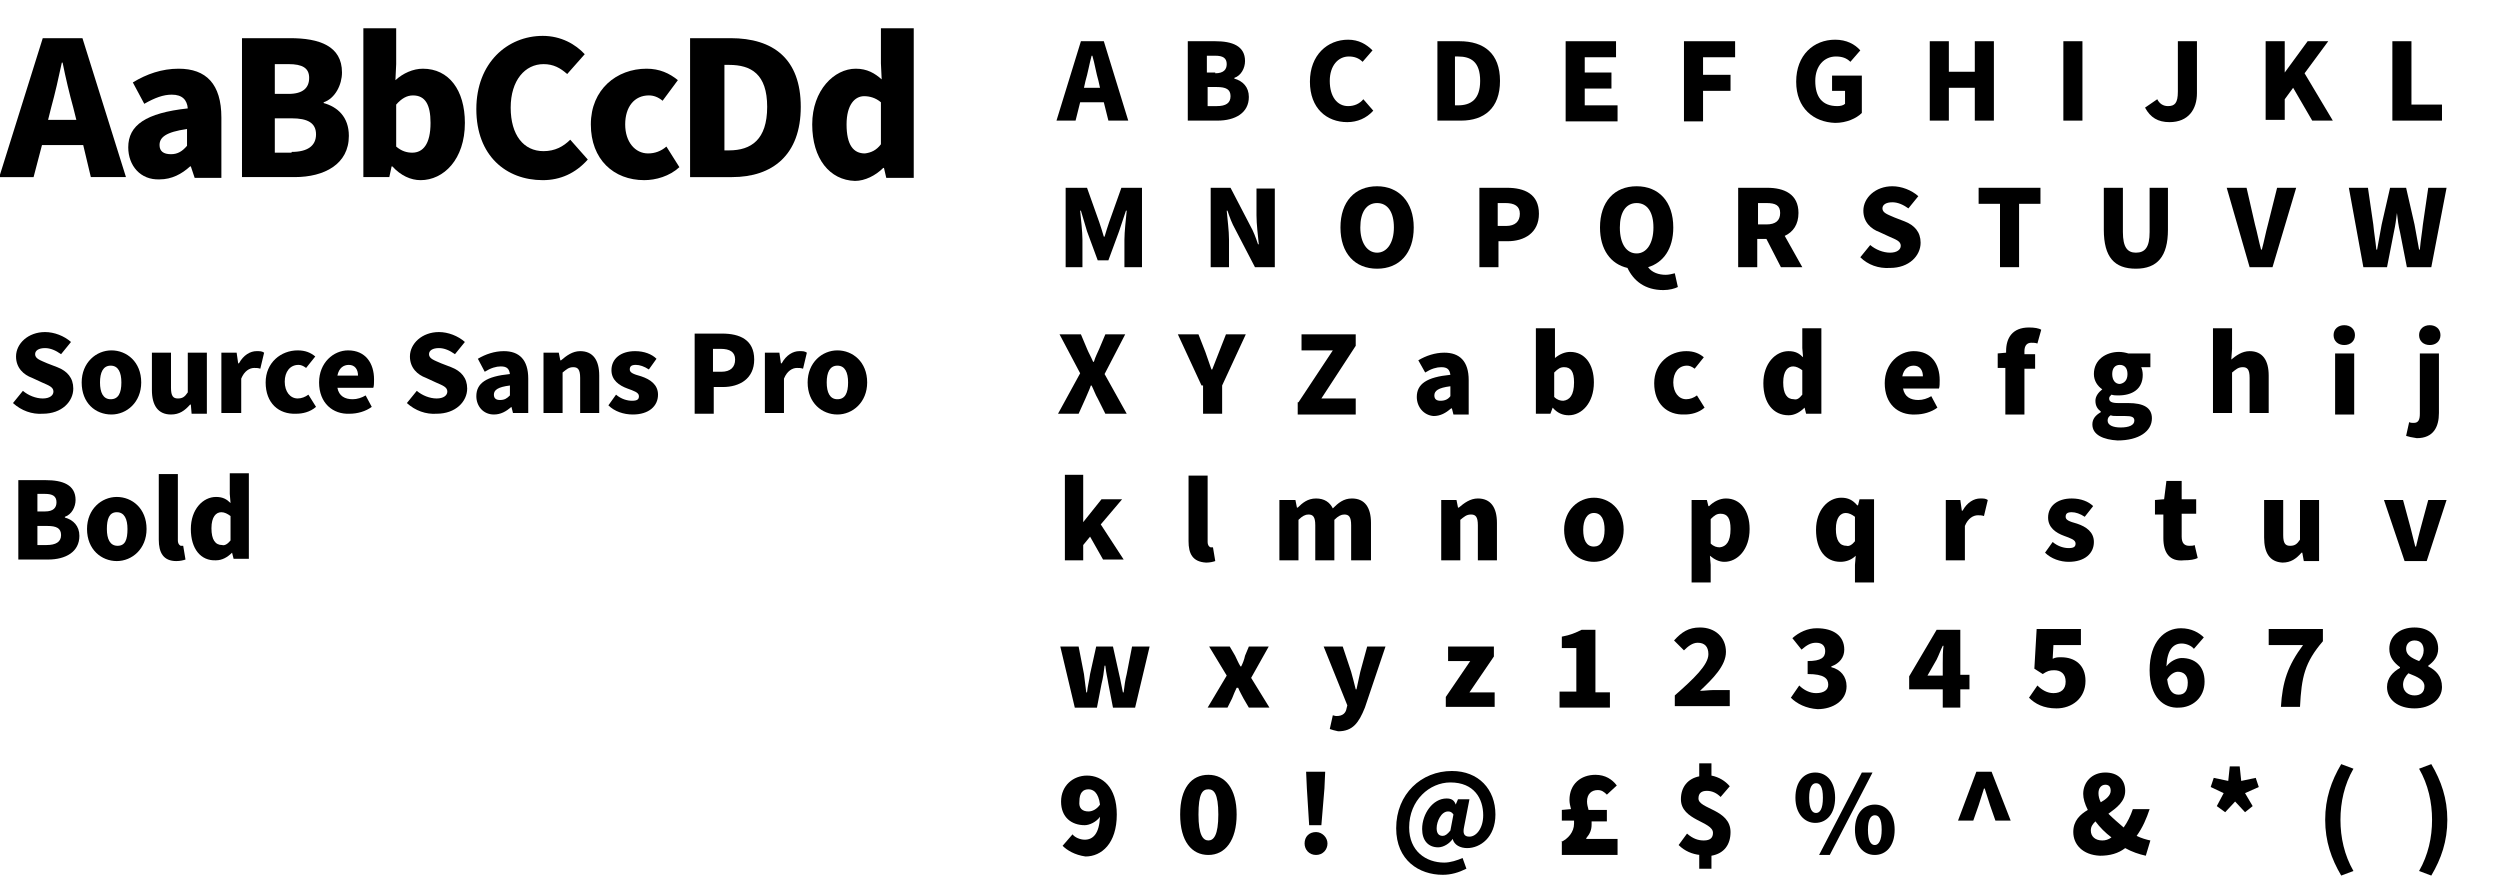 <?xml version="1.0" encoding="utf-8"?>
<!-- Generator: Adobe Illustrator 26.4.1, SVG Export Plug-In . SVG Version: 6.00 Build 0)  -->
<svg version="1.1" id="Layer_1" xmlns="http://www.w3.org/2000/svg" xmlns:xlink="http://www.w3.org/1999/xlink" x="0px" y="0px"
	 viewBox="0 0 327.5 116.9" style="enable-background:new 0 0 327.5 116.9;" xml:space="preserve">
<style type="text/css">
	.st0{enable-background:new    ;}
</style>
<g id="a">
</g>
<g id="b">
	<g id="c">
		<g>
			<g class="st0">
				<path d="M5.6,5h5.2l5.7,18.2h-4.6L10.9,19H5.5l-1.1,4.2h-4.5L5.6,5z M6.3,15.7H10l-0.4-1.6c-0.5-1.8-1-3.9-1.4-5.9H8.1
					c-0.4,1.9-0.9,4.1-1.4,5.9L6.3,15.7z"/>
			</g>
			<g class="st0">
				<path d="M16.8,19.3c0-2.9,2.3-4.5,7.8-5.1c-0.1-1.1-0.7-1.8-2.1-1.8c-1.1,0-2.2,0.4-3.6,1.2l-1.5-2.8c1.8-1.1,3.8-1.8,6-1.8
					c3.6,0,5.6,2,5.6,6.4v7.9h-3.5L25,21.8h-0.1c-1.1,1-2.4,1.7-4,1.7C18.4,23.6,16.8,21.7,16.8,19.3z M24.5,19.1v-2.2
					c-2.8,0.4-3.6,1.1-3.6,2.1c0,0.8,0.5,1.2,1.5,1.2C23.3,20.2,23.9,19.8,24.5,19.1z"/>
			</g>
			<g class="st0">
				<path d="M31.6,5H38c3.8,0,6.8,1,6.8,4.5c0,1.6-0.9,3.4-2.4,3.9v0.1c1.8,0.5,3.3,1.8,3.3,4.3c0,3.7-3.2,5.4-7.1,5.4h-6.9V5z
					 M37.8,12.3c1.9,0,2.7-0.8,2.7-2.1c0-1.3-0.9-1.8-2.7-1.8H36v3.9H37.8z M38.2,19.9c2.1,0,3.2-0.8,3.2-2.3s-1.1-2.1-3.2-2.1H36
					v4.5H38.2z"/>
			</g>
			<g class="st0">
				<path d="M51.4,21.8h-0.1L51,23.2h-3.4V3.7h4.3v4.7l-0.1,2.1c1-0.9,2.3-1.5,3.6-1.5c3.4,0,5.5,2.8,5.5,7.1c0,4.8-2.8,7.5-5.8,7.5
					C53.8,23.6,52.5,23,51.4,21.8z M56.4,16.1c0-2.4-0.7-3.6-2.3-3.6c-0.8,0-1.5,0.4-2.2,1.2v5.5c0.7,0.6,1.4,0.8,2.1,0.8
					C55.4,20,56.4,18.9,56.4,16.1z"/>
			</g>
			<g class="st0">
				<path d="M62.4,14.3c0-6.1,4.1-9.6,8.7-9.6c2.4,0,4.3,1.1,5.5,2.4l-2.3,2.6c-0.9-0.8-1.8-1.3-3.1-1.3c-2.4,0-4.3,2.1-4.3,5.7
					c0,3.6,1.7,5.7,4.3,5.7c1.5,0,2.6-0.6,3.5-1.5l2.3,2.6c-1.6,1.8-3.6,2.7-5.9,2.7C66.3,23.6,62.4,20.4,62.4,14.3z"/>
			</g>
			<g class="st0">
				<path d="M77.4,16.3c0-4.6,3.4-7.3,7.3-7.3c1.7,0,3,0.6,4.1,1.5l-2,2.7c-0.6-0.5-1.2-0.7-1.8-0.7c-1.9,0-3.1,1.5-3.1,3.8
					c0,2.3,1.3,3.8,3,3.8c0.9,0,1.7-0.3,2.4-0.9l1.7,2.7c-1.3,1.2-3.1,1.7-4.6,1.7C80.4,23.6,77.4,20.9,77.4,16.3z"/>
			</g>
			<g class="st0">
				<path d="M90.5,5h5.2c5.6,0,9.2,2.7,9.2,9c0,6.3-3.7,9.2-9,9.2h-5.5V5z M95.5,19.7c2.9,0,5-1.4,5-5.7c0-4.3-2.1-5.5-5-5.5h-0.6
					v11.2H95.5z"/>
			</g>
			<g class="st0">
				<path d="M106.4,16.3c0-4.5,2.9-7.3,5.7-7.3c1.5,0,2.5,0.6,3.4,1.4l-0.1-2.1V3.7h4.3v19.6h-3.6l-0.3-1.3h-0.1
					c-1,1-2.4,1.7-3.7,1.7C108.7,23.6,106.4,20.8,106.4,16.3z M115.4,18.9v-5.5c-0.7-0.6-1.5-0.8-2.2-0.8c-1.2,0-2.3,1.1-2.3,3.7
					c0,2.7,0.9,3.8,2.4,3.8C114.1,20,114.8,19.7,115.4,18.9z"/>
			</g>
			<g class="st0">
				<path d="M141.6,5.4h3l3.2,10.4h-2.6l-0.6-2.4h-3.1l-0.6,2.4h-2.5L141.6,5.4z M142,11.5h2.1l-0.2-0.9c-0.3-1-0.5-2.3-0.8-3.3H143
					c-0.3,1.1-0.5,2.3-0.8,3.3L142,11.5z"/>
			</g>
			<g class="st0">
				<path d="M155.6,5.4h3.6c2.2,0,3.9,0.6,3.9,2.6c0,0.9-0.5,1.9-1.4,2.2v0.1c1.1,0.3,1.9,1.1,1.9,2.4c0,2.1-1.8,3.1-4.1,3.1h-3.9
					V5.4z M159.2,9.6c1.1,0,1.5-0.5,1.5-1.2c0-0.8-0.5-1.1-1.5-1.1h-1.1v2.2H159.2z M159.4,13.9c1.2,0,1.8-0.4,1.8-1.3
					c0-0.9-0.6-1.2-1.8-1.2h-1.2v2.5H159.4z"/>
			</g>
			<g class="st0">
				<path d="M171.6,10.7c0-3.5,2.3-5.5,5-5.5c1.4,0,2.4,0.6,3.2,1.4l-1.3,1.5c-0.5-0.5-1.1-0.7-1.8-0.7c-1.4,0-2.5,1.2-2.5,3.2
					c0,2.1,1,3.3,2.4,3.3c0.8,0,1.5-0.3,2-0.9l1.3,1.5c-0.9,1-2.1,1.5-3.4,1.5C173.8,16,171.6,14.2,171.6,10.7z"/>
			</g>
			<g class="st0">
				<path d="M188.2,5.4h3c3.2,0,5.3,1.6,5.3,5.2c0,3.6-2.1,5.2-5.1,5.2h-3.1V5.4z M191,13.8c1.7,0,2.9-0.8,2.9-3.2
					c0-2.5-1.2-3.2-2.9-3.2h-0.4v6.4H191z"/>
			</g>
			<g class="st0">
				<path d="M205.1,5.4h6.6v2.1h-4.1v2h3.5v2.1h-3.5v2.2h4.3v2.1h-6.8V5.4z"/>
			</g>
			<g class="st0">
				<path d="M220.6,5.4h6.7v2.1h-4.2v2.3h3.6v2.1h-3.6v4h-2.5V5.4z"/>
			</g>
			<g class="st0">
				<path d="M235.3,10.7c0-3.5,2.3-5.5,5.1-5.5c1.5,0,2.6,0.6,3.3,1.4l-1.3,1.5c-0.5-0.5-1.1-0.7-1.9-0.7c-1.5,0-2.7,1.2-2.7,3.2
					c0,2.1,0.9,3.3,2.9,3.3c0.4,0,0.8-0.1,1-0.3v-1.7h-1.7v-2h3.9v4.9c-0.7,0.7-2,1.3-3.5,1.3C237.6,16,235.3,14.2,235.3,10.7z"/>
			</g>
			<g class="st0">
				<path d="M252.8,5.4h2.5v4h3.4v-4h2.5v10.4h-2.5v-4.3h-3.4v4.3h-2.5V5.4z"/>
			</g>
			<g class="st0">
				<path d="M270.3,5.4h2.5v10.4h-2.5V5.4z"/>
			</g>
			<g class="st0">
				<path d="M281,14.1l1.6-1.1c0.3,0.6,0.8,0.9,1.4,0.9c0.9,0,1.3-0.4,1.3-1.9V5.4h2.5v6.8c0,2.1-1.1,3.8-3.6,3.8
					C282.7,16,281.7,15.4,281,14.1z"/>
			</g>
			<g class="st0">
				<path d="M296.8,5.4h2.5v4.1h0l3-4.1h2.7l-3.1,4.2l3.7,6.2h-2.7l-2.5-4.3l-1.1,1.5v2.7h-2.5V5.4z"/>
			</g>
			<g class="st0">
				<path d="M313.4,5.4h2.5v8.3h4v2.1h-6.5V5.4z"/>
			</g>
			<g class="st0">
				<path d="M139.7,24.6h2.7l1.6,4.5c0.2,0.6,0.4,1.2,0.6,1.9h0.1c0.2-0.7,0.4-1.3,0.6-1.9l1.6-4.5h2.7V35h-2.3v-3.6
					c0-1,0.2-2.8,0.3-3.8h-0.1l-0.9,2.7l-1.4,3.8h-1.4l-1.4-3.8l-0.8-2.7h-0.1c0.1,1,0.3,2.8,0.3,3.8V35h-2.2V24.6z"/>
			</g>
			<g class="st0">
				<path d="M158.6,24.6h2.6l2.6,5c0.4,0.7,0.7,1.5,1,2.4h0.1c-0.1-1.1-0.3-2.6-0.3-3.8v-3.5h2.4V35h-2.6l-2.6-5
					c-0.4-0.7-0.7-1.5-1-2.4h-0.1c0.1,1.2,0.3,2.6,0.3,3.8V35h-2.4V24.6z"/>
			</g>
			<g class="st0">
				<path d="M175.6,29.8c0-3.4,1.9-5.4,4.8-5.4c2.8,0,4.8,2,4.8,5.4s-1.9,5.4-4.8,5.4C177.5,35.2,175.6,33.2,175.6,29.8z
					 M182.6,29.8c0-2-0.8-3.2-2.2-3.2c-1.4,0-2.2,1.2-2.2,3.2c0,2,0.9,3.3,2.2,3.3C181.7,33.1,182.6,31.8,182.6,29.8z"/>
			</g>
			<g class="st0">
				<path d="M193.7,24.6h3.7c2.3,0,4.2,0.8,4.2,3.4c0,2.5-1.9,3.6-4.1,3.6h-1.2V35h-2.5V24.6z M197.3,29.6c1.2,0,1.8-0.6,1.8-1.6
					c0-1-0.7-1.4-1.9-1.4h-1v3H197.3z"/>
			</g>
			<g class="st0">
				<path d="M213.2,35.1c-2.2-0.5-3.6-2.4-3.6-5.3c0-3.4,1.9-5.4,4.8-5.4s4.8,2,4.8,5.4c0,2.8-1.3,4.6-3.3,5.2c0.5,0.7,1.4,1,2.3,1
					c0.4,0,0.8-0.1,1.2-0.2l0.4,1.8c-0.4,0.2-1.1,0.4-1.9,0.4C215.5,38,214,36.8,213.2,35.1z M216.6,29.8c0-2-0.8-3.2-2.2-3.2
					c-1.4,0-2.2,1.2-2.2,3.2c0,2.2,0.9,3.4,2.2,3.4C215.7,33.2,216.6,31.9,216.6,29.8z"/>
			</g>
			<g class="st0">
				<path d="M227.7,24.6h3.8c2.2,0,4.1,0.8,4.1,3.3c0,1.5-0.7,2.5-1.8,3l2.3,4.1h-2.8l-1.9-3.7h-1.2V35h-2.5V24.6z M231.4,29.4
					c1.2,0,1.8-0.5,1.8-1.5s-0.6-1.3-1.8-1.3h-1.1v2.8H231.4z"/>
			</g>
			<g class="st0">
				<path d="M243.7,33.7l1.3-1.6c0.7,0.6,1.7,1,2.6,1c0.9,0,1.4-0.4,1.4-0.9c0-0.6-0.6-0.8-1.5-1.2l-1.3-0.6
					c-1.1-0.4-2.1-1.3-2.1-2.8c0-1.7,1.6-3.2,3.8-3.2c1.2,0,2.5,0.5,3.4,1.3l-1.3,1.6c-0.7-0.5-1.4-0.8-2.1-0.8
					c-0.8,0-1.3,0.3-1.3,0.8c0,0.6,0.7,0.8,1.6,1.2l1.3,0.5c1.3,0.5,2.1,1.4,2.1,2.8c0,1.7-1.5,3.3-4,3.3
					C246.1,35.2,244.7,34.7,243.7,33.7z"/>
			</g>
			<g class="st0">
				<path d="M262,26.7h-2.8v-2.1h8.1v2.1h-2.8V35H262V26.7z"/>
			</g>
			<g class="st0">
				<path d="M275.6,30.1v-5.5h2.5v5.8c0,2,0.6,2.7,1.7,2.7c1.2,0,1.8-0.7,1.8-2.7v-5.8h2.4v5.5c0,3.5-1.4,5.1-4.2,5.1
					C277,35.2,275.6,33.7,275.6,30.1z"/>
			</g>
			<g class="st0">
				<path d="M291.7,24.6h2.6l1.1,4.8c0.3,1.1,0.5,2.2,0.8,3.3h0.1c0.3-1.1,0.5-2.2,0.8-3.3l1.2-4.8h2.5L297.7,35h-3L291.7,24.6z"/>
			</g>
			<g class="st0">
				<path d="M307.7,24.6h2.5l0.7,4.8c0.1,1.1,0.3,2.2,0.4,3.3h0.1c0.2-1.1,0.4-2.2,0.6-3.3l1.1-4.8h2.1l1.1,4.8
					c0.2,1.1,0.4,2.2,0.6,3.3h0.1c0.1-1.2,0.3-2.3,0.4-3.3l0.7-4.8h2.4L318.5,35h-3.2l-0.9-4.6c-0.2-0.8-0.3-1.6-0.4-2.5H314
					c-0.1,0.8-0.2,1.6-0.4,2.5l-0.9,4.6h-3.1L307.7,24.6z"/>
			</g>
			<g class="st0">
				<path d="M141.5,48.9l-2.7-5.1h2.8l0.8,1.9c0.2,0.5,0.5,1,0.8,1.7h0.1c0.2-0.7,0.5-1.2,0.7-1.7l0.8-1.9h2.6l-2.7,5.2l2.9,5.2
					h-2.8l-1-2c-0.3-0.5-0.5-1.1-0.8-1.7h-0.1c-0.2,0.6-0.5,1.2-0.7,1.7l-0.9,2h-2.7L141.5,48.9z"/>
			</g>
			<g class="st0">
				<path d="M157.4,50.5l-3.1-6.7h2.7l0.9,2.3c0.3,0.8,0.5,1.5,0.8,2.3h0.1c0.3-0.8,0.6-1.5,0.9-2.3l0.9-2.3h2.6l-3.1,6.7v3.7h-2.5
					V50.5z"/>
			</g>
			<g class="st0">
				<path d="M170.1,52.7l4.5-6.8h-4.1v-2.1h7.1v1.5l-4.5,6.9h4.5v2.1h-7.6V52.7z"/>
			</g>
			<g class="st0">
				<path d="M185.6,52c0-1.7,1.3-2.6,4.4-2.9c-0.1-0.7-0.4-1-1.2-1c-0.6,0-1.3,0.2-2.1,0.7l-0.9-1.6c1-0.6,2.2-1,3.4-1
					c2,0,3.2,1.1,3.2,3.6v4.5h-2l-0.2-0.8h-0.1c-0.7,0.6-1.4,1-2.3,1C186.5,54.4,185.6,53.3,185.6,52z M190,51.9v-1.3
					c-1.6,0.2-2.1,0.6-2.1,1.2c0,0.5,0.3,0.7,0.8,0.7C189.3,52.5,189.7,52.3,190,51.9z"/>
			</g>
			<g class="st0">
				<path d="M203.4,53.4L203.4,53.4l-0.3,0.8h-1.9V43h2.5v2.7l0,1.2c0.6-0.5,1.3-0.8,2-0.8c1.9,0,3.1,1.6,3.1,4
					c0,2.7-1.6,4.3-3.3,4.3C204.7,54.4,204,54.1,203.4,53.4z M206.2,50.1c0-1.4-0.4-2-1.3-2c-0.5,0-0.8,0.2-1.3,0.7v3.2
					c0.4,0.4,0.8,0.5,1.2,0.5C205.6,52.4,206.2,51.8,206.2,50.1z"/>
			</g>
			<g class="st0">
				<path d="M216.7,50.2c0-2.6,2-4.2,4.2-4.2c1,0,1.7,0.3,2.3,0.8l-1.2,1.5c-0.4-0.3-0.7-0.4-1-0.4c-1.1,0-1.8,0.9-1.8,2.2
					c0,1.3,0.7,2.2,1.7,2.2c0.5,0,1-0.2,1.4-0.5l1,1.6c-0.8,0.7-1.8,0.9-2.6,0.9C218.4,54.4,216.7,52.9,216.7,50.2z"/>
			</g>
			<g class="st0">
				<path d="M231,50.2c0-2.6,1.6-4.2,3.3-4.2c0.9,0,1.4,0.3,1.9,0.8l-0.1-1.2V43h2.5v11.2h-2l-0.2-0.8h0c-0.6,0.6-1.3,1-2.1,1
					C232.3,54.4,231,52.8,231,50.2z M236.1,51.7v-3.2c-0.4-0.3-0.8-0.5-1.2-0.5c-0.7,0-1.3,0.6-1.3,2.1c0,1.5,0.5,2.2,1.4,2.2
					C235.4,52.4,235.7,52.2,236.1,51.7z"/>
			</g>
			<g class="st0">
				<path d="M246.9,50.2c0-2.6,1.9-4.2,3.8-4.2c2.3,0,3.4,1.7,3.4,3.8c0,0.4,0,0.9-0.1,1.1h-4.7c0.2,1.1,1,1.5,2,1.5
					c0.6,0,1.2-0.2,1.7-0.5l0.8,1.5c-0.8,0.6-1.9,0.9-2.9,0.9C248.6,54.4,246.9,52.9,246.9,50.2z M251.9,49.3c0-0.8-0.4-1.4-1.2-1.4
					c-0.7,0-1.3,0.4-1.5,1.4H251.9z"/>
			</g>
			<g class="st0">
				<path d="M262.8,48.2h-1.1v-1.9l1.1-0.1V46c0-1.7,0.8-3.1,3-3.1c0.7,0,1.3,0.1,1.6,0.3l-0.5,1.8c-0.3-0.1-0.5-0.1-0.8-0.1
					c-0.5,0-0.9,0.3-0.9,1.1v0.4h1.4v1.9h-1.4v6h-2.5V48.2z"/>
			</g>
			<g class="st0">
				<path d="M274.1,55.6c0-0.7,0.4-1.2,1.1-1.6v-0.1c-0.4-0.3-0.7-0.7-0.7-1.4c0-0.6,0.4-1.1,0.9-1.5V51c-0.6-0.4-1.1-1.1-1.1-2
					c0-1.9,1.6-2.9,3.3-2.9c0.4,0,0.9,0.1,1.2,0.2h2.9v1.8h-1.2c0.1,0.2,0.2,0.6,0.2,1c0,1.9-1.4,2.7-3.2,2.7c-0.3,0-0.6,0-0.9-0.1
					c-0.2,0.2-0.3,0.3-0.3,0.5c0,0.4,0.3,0.6,1.2,0.6h1.3c2,0,3.1,0.6,3.1,2c0,1.7-1.7,2.9-4.5,2.9C275.6,57.6,274.1,57,274.1,55.6z
					 M279.6,55.1c0-0.5-0.4-0.6-1.2-0.6h-0.8c-0.6,0-0.9,0-1.1-0.1c-0.3,0.2-0.4,0.4-0.4,0.7c0,0.6,0.7,0.9,1.7,0.9
					C278.9,56,279.6,55.7,279.6,55.1z M278.7,49c0-0.8-0.4-1.2-1-1.2c-0.6,0-1,0.4-1,1.2c0,0.8,0.4,1.3,1,1.3
					C278.3,50.2,278.7,49.8,278.7,49z"/>
			</g>
			<g class="st0">
				<path d="M289.9,43h2.5v2.7l-0.1,1.4c0.6-0.5,1.4-1.1,2.4-1.1c1.7,0,2.5,1.2,2.5,3.2v4.9h-2.5v-4.6c0-1.1-0.3-1.4-0.9-1.4
					c-0.6,0-0.9,0.3-1.4,0.7v5.3h-2.5V43z"/>
			</g>
			<g class="st0">
				<path d="M305.7,43.9c0-0.8,0.6-1.3,1.4-1.3s1.4,0.5,1.4,1.3c0,0.8-0.6,1.3-1.4,1.3S305.7,44.7,305.7,43.9z M305.9,46.3h2.5v8
					h-2.5V46.3z"/>
			</g>
			<g class="st0">
				<path d="M315.2,57.1l0.4-1.8c0.2,0.1,0.4,0.1,0.6,0.1c0.6,0,0.8-0.4,0.8-1.2v-7.9h2.5v7.8c0,1.8-0.7,3.3-2.9,3.3
					C315.9,57.3,315.5,57.2,315.2,57.1z M316.9,43.9c0-0.8,0.6-1.3,1.4-1.3s1.4,0.5,1.4,1.3c0,0.8-0.6,1.3-1.4,1.3
					S316.9,44.7,316.9,43.9z"/>
			</g>
			<g class="st0">
				<path d="M139.5,62.2h2.4v6.2h0l2.4-3h2.7l-2.8,3.3l3,4.6h-2.7l-1.7-3l-0.9,1.1v2h-2.4V62.2z"/>
			</g>
			<g class="st0">
				<path d="M155.7,70.9v-8.6h2.5v8.7c0,0.5,0.3,0.7,0.4,0.7c0.1,0,0.2,0,0.3,0l0.3,1.8c-0.3,0.1-0.7,0.2-1.2,0.2
					C156.2,73.6,155.7,72.5,155.7,70.9z"/>
			</g>
			<g class="st0">
				<path d="M167.7,65.5h2l0.2,1h0.1c0.6-0.6,1.3-1.2,2.4-1.2c1.1,0,1.8,0.5,2.2,1.3c0.7-0.7,1.4-1.3,2.5-1.3c1.7,0,2.5,1.2,2.5,3.2
					v4.9H177v-4.6c0-1.1-0.3-1.4-0.9-1.4c-0.4,0-0.8,0.2-1.3,0.7v5.3h-2.5v-4.6c0-1.1-0.3-1.4-0.9-1.4c-0.4,0-0.8,0.2-1.3,0.7v5.3
					h-2.5V65.5z"/>
			</g>
			<g class="st0">
				<path d="M188.8,65.5h2l0.2,1h0.1c0.7-0.6,1.5-1.2,2.5-1.2c1.7,0,2.5,1.2,2.5,3.2v4.9h-2.5v-4.6c0-1.1-0.3-1.4-0.9-1.4
					c-0.6,0-0.9,0.3-1.4,0.7v5.3h-2.5V65.5z"/>
			</g>
			<g class="st0">
				<path d="M204.9,69.4c0-2.6,1.9-4.2,3.9-4.2c2,0,3.9,1.5,3.9,4.2c0,2.6-1.9,4.2-3.9,4.2C206.8,73.6,204.9,72.1,204.9,69.4z
					 M210.2,69.4c0-1.3-0.4-2.2-1.4-2.2c-0.9,0-1.4,0.9-1.4,2.2c0,1.3,0.4,2.2,1.4,2.2C209.7,71.6,210.2,70.8,210.2,69.4z"/>
			</g>
			<g class="st0">
				<path d="M221.6,65.5h2l0.2,0.8h0.1c0.6-0.6,1.4-1,2.2-1c1.9,0,3.1,1.6,3.1,4c0,2.7-1.6,4.3-3.3,4.3c-0.7,0-1.3-0.3-1.9-0.8
					l0.1,1.2v2.3h-2.5V65.5z M226.7,69.3c0-1.4-0.4-2-1.3-2c-0.5,0-0.8,0.2-1.3,0.7v3.2c0.4,0.4,0.8,0.5,1.2,0.5
					C226.1,71.6,226.7,71,226.7,69.3z"/>
			</g>
			<g class="st0">
				<path d="M243,74l0.1-1.2c-0.5,0.5-1.2,0.8-2,0.8c-2,0-3.2-1.6-3.2-4.2c0-2.6,1.6-4.2,3.3-4.2c0.9,0,1.5,0.3,2.1,1h0.1l0.2-0.8
					h1.9v10.9H243V74z M243,70.9v-3.2c-0.4-0.3-0.8-0.5-1.2-0.5c-0.7,0-1.3,0.6-1.3,2.1c0,1.5,0.5,2.2,1.4,2.2
					C242.2,71.6,242.6,71.4,243,70.9z"/>
			</g>
			<g class="st0">
				<path d="M254.8,65.5h2l0.2,1.4h0.1c0.6-1.1,1.5-1.6,2.3-1.6c0.5,0,0.7,0,1,0.2l-0.5,2.1c-0.3-0.1-0.5-0.1-0.8-0.1
					c-0.6,0-1.3,0.4-1.7,1.4v4.5h-2.5V65.5z"/>
			</g>
			<g class="st0">
				<path d="M267.9,72.4l1-1.4c0.7,0.6,1.5,0.8,2.1,0.8c0.7,0,0.9-0.2,0.9-0.6c0-0.5-0.7-0.7-1.5-1c-1.1-0.4-2.1-1.1-2.1-2.4
					c0-1.5,1.2-2.5,3.1-2.5c1.2,0,2.2,0.4,2.8,1l-1.1,1.4c-0.6-0.4-1.2-0.6-1.7-0.6c-0.6,0-0.8,0.2-0.8,0.6c0,0.4,0.4,0.6,1.5,0.9
					c1.2,0.4,2.2,1.1,2.2,2.4c0,1.5-1.2,2.6-3.3,2.6C269.9,73.6,268.7,73.2,267.9,72.4z"/>
			</g>
			<g class="st0">
				<path d="M283.4,70.5v-3.1h-1.1v-1.9l1.2-0.1l0.3-2.4h2v2.4h1.9v1.9h-1.9v3c0,0.9,0.4,1.2,1,1.2c0.3,0,0.5,0,0.7-0.1l0.4,1.7
					c-0.4,0.2-1,0.3-1.8,0.3C284.2,73.6,283.4,72.4,283.4,70.5z"/>
			</g>
			<g class="st0">
				<path d="M296.6,70.4v-4.9h2.5v4.6c0,1.1,0.3,1.4,0.9,1.4c0.6,0,0.9-0.2,1.3-0.8v-5.2h2.5v8h-2l-0.2-1.1h-0.1
					c-0.7,0.8-1.4,1.3-2.5,1.3C297.3,73.6,296.6,72.4,296.6,70.4z"/>
			</g>
			<g class="st0">
				<path d="M312.3,65.5h2.5l1,3.7c0.2,0.8,0.4,1.6,0.6,2.4h0.1c0.2-0.8,0.4-1.7,0.6-2.4l1-3.7h2.4l-2.6,8H315L312.3,65.5z"/>
			</g>
			<g class="st0">
				<path d="M138.9,84.7h2.4l0.7,3.6c0.1,0.8,0.2,1.5,0.3,2.4h0.1c0.1-0.9,0.3-1.6,0.4-2.4l0.8-3.6h2.2l0.8,3.6
					c0.2,0.8,0.3,1.5,0.5,2.4h0.1c0.1-0.9,0.2-1.6,0.4-2.4l0.7-3.6h2.3l-1.9,8h-2.9l-0.6-3.1c-0.1-0.7-0.3-1.4-0.4-2.4h-0.1
					c-0.1,0.9-0.2,1.6-0.4,2.4l-0.6,3.1h-2.9L138.9,84.7z"/>
			</g>
			<g class="st0">
				<path d="M160.7,88.5l-2.3-3.8h2.7l0.7,1.2c0.2,0.4,0.4,0.9,0.7,1.4h0.1c0.2-0.4,0.4-0.9,0.5-1.4l0.5-1.2h2.6l-2.3,4.1l2.4,3.9
					h-2.7l-0.7-1.2c-0.2-0.4-0.5-0.9-0.7-1.4H162c-0.2,0.4-0.4,0.9-0.6,1.4l-0.6,1.2h-2.6L160.7,88.5z"/>
			</g>
			<g class="st0">
				<path d="M174.2,95.5l0.4-1.8c0.3,0.1,0.4,0.1,0.5,0.1c0.8,0,1.2-0.4,1.3-1l0.1-0.4l-3.1-7.7h2.5l1.1,3.3
					c0.2,0.7,0.4,1.5,0.6,2.3h0.1c0.2-0.8,0.3-1.5,0.5-2.3l0.9-3.3h2.4l-2.7,8c-0.8,2-1.6,3.1-3.5,3.1
					C174.8,95.7,174.5,95.6,174.2,95.5z"/>
			</g>
			<g class="st0">
				<path d="M189.4,91.3l3.2-4.7h-2.9v-1.9h6V86l-3.2,4.7h3.3v1.9h-6.4V91.3z"/>
			</g>
			<g class="st0">
				<path d="M204.3,90.6h2.2v-5.7h-1.9v-1.5c1.1-0.2,1.8-0.5,2.6-0.9h1.8v8.2h1.9v2h-6.6V90.6z"/>
			</g>
			<g class="st0">
				<path d="M219.4,91.1c2.5-2.2,4.4-4,4.4-5.4c0-1-0.5-1.5-1.4-1.5c-0.7,0-1.3,0.5-1.8,1l-1.3-1.3c1-1.1,1.9-1.7,3.4-1.7
					c2,0,3.4,1.3,3.4,3.2c0,1.8-1.7,3.5-3.4,5.1c0.5,0,1.2-0.1,1.7-0.1h2.2v2.1h-7.2V91.1z"/>
			</g>
			<g class="st0">
				<path d="M234.6,91.4l1.1-1.6c0.6,0.6,1.4,1,2.2,1c1,0,1.6-0.4,1.6-1.1c0-0.8-0.5-1.4-2.7-1.4v-1.7c1.8,0,2.3-0.5,2.3-1.3
					c0-0.7-0.4-1.1-1.2-1.1c-0.7,0-1.2,0.3-1.9,0.9l-1.2-1.5c0.9-0.8,2-1.3,3.2-1.3c2.2,0,3.6,1,3.6,2.8c0,1-0.6,1.8-1.7,2.2v0.1
					c1.2,0.3,2,1.2,2,2.5c0,1.9-1.8,3-3.8,3C236.6,92.8,235.4,92.2,234.6,91.4z"/>
			</g>
			<g class="st0">
				<path d="M254.5,90.3h-4.4v-1.7l3.6-6.1h3.1v5.9h1.2v1.9h-1.2v2.4h-2.3V90.3z M254.5,88.4v-1.5c0-0.7,0-1.6,0.1-2.3h-0.1
					c-0.3,0.6-0.5,1.2-0.8,1.8l-1.2,2.1H254.5z"/>
			</g>
			<g class="st0">
				<path d="M265.8,91.4l1.1-1.6c0.6,0.6,1.3,1,2.1,1c1,0,1.6-0.5,1.6-1.5c0-1-0.6-1.5-1.5-1.5c-0.6,0-0.9,0.1-1.5,0.5l-1.1-0.7
					l0.3-5.2h5.8v2.1H269l-0.1,1.8c0.4-0.2,0.7-0.2,1.1-0.2c1.8,0,3.2,1,3.2,3.1c0,2.3-1.8,3.6-3.8,3.6
					C267.7,92.8,266.6,92.2,265.8,91.4z"/>
			</g>
			<g class="st0">
				<path d="M281.6,87.8c0-3.8,2-5.5,4.1-5.5c1.4,0,2.4,0.6,3,1.2l-1.3,1.5c-0.3-0.4-1-0.7-1.6-0.7c-1.1,0-1.9,0.8-2,3
					c0.5-0.7,1.4-1.1,2-1.1c1.7,0,3,1,3,3.1c0,2.1-1.6,3.4-3.4,3.4C283.5,92.8,281.6,91.4,281.6,87.8z M283.9,89
					c0.2,1.6,0.8,2,1.5,2c0.7,0,1.2-0.4,1.2-1.6c0-1-0.6-1.4-1.3-1.4C284.9,88,284.3,88.3,283.9,89z"/>
			</g>
			<g class="st0">
				<path d="M301.7,84.5h-4.5v-2.1h7.1V84c-2.4,2.8-2.8,4.7-3,8.6h-2.5C299,89.3,299.7,87.2,301.7,84.5z"/>
			</g>
			<g class="st0">
				<path d="M312.7,90c0-1.2,0.8-2,1.7-2.5v-0.1c-0.8-0.6-1.4-1.3-1.4-2.4c0-1.7,1.4-2.8,3.3-2.8c1.9,0,3.1,1.1,3.1,2.8
					c0,1-0.6,1.7-1.3,2.2v0.1c1,0.5,1.8,1.3,1.8,2.7c0,1.6-1.5,2.8-3.6,2.8C314.2,92.8,312.7,91.7,312.7,90z M317.6,89.9
					c0-0.8-0.8-1.2-2.1-1.7c-0.4,0.4-0.7,0.9-0.7,1.5c0,0.9,0.7,1.4,1.5,1.4C317.1,91.1,317.6,90.7,317.6,89.9z M317.5,85.2
					c0-0.8-0.4-1.3-1.2-1.3c-0.6,0-1.1,0.4-1.1,1.1c0,0.8,0.7,1.2,1.7,1.6C317.3,86.2,317.5,85.7,317.5,85.2z"/>
			</g>
			<g class="st0">
				<path d="M139.2,110.8l1.3-1.5c0.3,0.4,1,0.7,1.6,0.7c1.1,0,1.9-0.8,2-3c-0.5,0.7-1.4,1.1-2,1.1c-1.7,0-3.1-1-3.1-3.1
					c0-2.1,1.6-3.4,3.4-3.4c2,0,3.9,1.5,3.9,5.1c0,3.8-2,5.5-4.1,5.5C140.8,112,139.8,111.4,139.2,110.8z M142.6,106.3
					c0.5,0,1.1-0.3,1.5-0.9c-0.2-1.6-0.9-2-1.5-2c-0.7,0-1.2,0.4-1.2,1.6C141.3,105.9,141.8,106.3,142.6,106.3z"/>
				<path d="M154.6,106.7c0-3.5,1.5-5.2,3.7-5.2s3.7,1.8,3.7,5.2s-1.5,5.3-3.7,5.3S154.6,110.2,154.6,106.7z M159.6,106.7
					c0-2.8-0.6-3.3-1.3-3.3c-0.8,0-1.3,0.6-1.3,3.3c0,2.7,0.6,3.4,1.3,3.4C159,110.1,159.6,109.4,159.6,106.7z"/>
				<path d="M170.9,110.5c0-0.9,0.6-1.5,1.5-1.5c0.8,0,1.5,0.7,1.5,1.5s-0.6,1.5-1.5,1.5C171.5,112,170.9,111.3,170.9,110.5z
					 M171.2,103.3l-0.1-2.2h2.5l-0.1,2.2l-0.4,4.8h-1.6L171.2,103.3z"/>
				<path d="M182.9,108.5c0-4.5,3.3-7.5,7.3-7.5c3.5,0,5.7,2.4,5.7,5.7c0,3-2,4.4-3.7,4.4c-0.9,0-1.7-0.4-1.9-1.2h0
					c-0.4,0.6-1.2,1.1-1.9,1.1c-1.3,0-2.1-0.9-2.1-2.4c0-2,1.4-4,3.2-4c0.6,0,1,0.2,1.2,0.8h0l0.3-0.7h1.5l-0.7,3.6
					c-0.2,0.9,0,1.3,0.7,1.3c0.9,0,1.8-1.1,1.8-2.8c0-2.2-1.2-4.3-4.3-4.3c-2.7,0-5.4,2.3-5.4,5.9c0,3.1,2.2,4.6,4.6,4.6
					c0.8,0,1.7-0.3,2.4-0.6l0.5,1.4c-1,0.5-2,0.8-3.1,0.8C185.9,114.6,182.9,112.7,182.9,108.5z M190,108.8l0.4-2.1
					c-0.2-0.3-0.4-0.4-0.7-0.4c-0.9,0-1.5,1.3-1.5,2.2c0,0.7,0.3,1,0.8,1C189.3,109.5,189.6,109.3,190,108.8z"/>
				<path d="M204.5,110.3c0.9-0.4,1.7-1.3,1.7-2.4c0-0.1,0-0.3,0-0.4h-1.6v-1.4l1.1-0.1h0.1c-0.1-0.4-0.2-0.8-0.2-1.2
					c0-2.1,1.5-3.3,3.4-3.3c1.3,0,2.2,0.6,2.8,1.4l-1.3,1.2c-0.4-0.4-0.7-0.6-1.2-0.6c-0.8,0-1.4,0.5-1.4,1.5c0,0.4,0.1,0.7,0.2,1.1
					h2.4v1.5h-2c0,0.1,0,0.3,0,0.4c0,0.7-0.2,1.2-0.7,1.8v0.1h4.1v2.1h-7.3V110.3z"/>
				<path d="M222.7,112c-1-0.1-2-0.5-2.8-1.3l1.1-1.5c0.8,0.7,1.5,0.9,2.2,0.9c0.9,0,1.2-0.4,1.2-1c0-1.5-4.2-1.6-4.2-4.4
					c0-1.6,0.9-2.7,2.4-3v-1.7h1.6v1.6c1,0.2,1.8,0.7,2.4,1.4l-1.2,1.4c-0.5-0.5-1.1-0.8-1.8-0.8c-0.7,0-1.1,0.3-1.1,1
					c0,1.4,4.2,1.4,4.2,4.4c0,1.6-0.8,2.8-2.5,3.1v1.7h-1.6V112z"/>
				<path d="M235.2,104.5c0-2.1,1.1-3.3,2.6-3.3c1.5,0,2.6,1.2,2.6,3.3c0,2.1-1.1,3.3-2.6,3.3C236.4,107.8,235.2,106.6,235.2,104.5z
					 M238.8,104.5c0-1.5-0.4-1.9-0.9-1.9s-0.9,0.5-0.9,1.9c0,1.5,0.4,2,0.9,2S238.8,106,238.8,104.5z M243.9,101.2h1.4l-5.6,10.8
					h-1.4L243.9,101.2z M243,108.7c0-2.1,1.1-3.3,2.6-3.3c1.5,0,2.6,1.2,2.6,3.3c0,2.1-1.1,3.3-2.6,3.3
					C244.1,112,243,110.8,243,108.7z M246.5,108.7c0-1.5-0.4-1.9-0.9-1.9s-0.9,0.5-0.9,1.9c0,1.5,0.4,2,0.9,2
					S246.5,110.1,246.5,108.7z"/>
				<path d="M258.9,101.1h2l2.5,6.4h-2l-0.7-2l-0.7-2.2h-0.1l-0.7,2.2l-0.7,2h-2L258.9,101.1z"/>
				<path d="M271.6,109c0-1.5,0.9-2.3,1.9-2.9c-0.4-0.8-0.6-1.5-0.6-2.1c0-1.5,1.1-2.8,2.9-2.8c1.6,0,2.6,0.9,2.6,2.4
					c0,1.4-1.1,2.2-2.2,3c0.6,0.6,1.3,1.2,2,1.8c0.5-0.7,0.9-1.5,1.2-2.4h2.2c-0.4,1.2-0.9,2.4-1.7,3.5c0.6,0.3,1.3,0.5,1.8,0.6
					l-0.6,2c-0.9-0.2-1.8-0.5-2.7-1c-0.9,0.7-2,1-3.3,1C272.8,112,271.6,110.6,271.6,109z M275.4,110.1c0.4,0,0.8-0.1,1.2-0.4
					c-0.8-0.6-1.5-1.3-2.1-2.1c-0.4,0.4-0.6,0.7-0.6,1.2C273.9,109.6,274.5,110.1,275.4,110.1z M275.2,105.1
					c0.7-0.4,1.3-0.9,1.3-1.5c0-0.5-0.2-0.8-0.7-0.8c-0.5,0-0.9,0.4-0.9,1.1C274.9,104.3,275,104.7,275.2,105.1z"/>
				<path d="M290.4,105.6l0.9-1.7l-1.7-0.8l0.4-1.2l1.9,0.4l0.2-1.9h1.3l0.2,1.9l1.9-0.4l0.4,1.2l-1.8,0.8l1,1.7l-1,0.8l-1.3-1.4
					l-1.3,1.4L290.4,105.6z"/>
				<path d="M304.6,107.4c0-2.8,0.8-5.1,2.1-7.3l1.6,0.6c-1.2,2.1-1.7,4.4-1.7,6.7s0.5,4.6,1.7,6.7l-1.6,0.6
					C305.4,112.5,304.6,110.2,304.6,107.4z"/>
				<path d="M316.9,114.1c1.2-2.1,1.7-4.4,1.7-6.7s-0.5-4.6-1.7-6.7l1.6-0.6c1.3,2.2,2.1,4.5,2.1,7.3c0,2.8-0.8,5.1-2.1,7.3
					L316.9,114.1z"/>
			</g>
			<g class="st0">
				<path d="M1.7,52.8L3,51.2c0.7,0.6,1.7,1,2.6,1c0.9,0,1.4-0.4,1.4-0.9c0-0.6-0.6-0.8-1.5-1.2l-1.3-0.6c-1.1-0.4-2.1-1.3-2.1-2.8
					c0-1.7,1.6-3.2,3.8-3.2c1.2,0,2.5,0.5,3.4,1.3L8,46.4c-0.7-0.5-1.4-0.8-2.1-0.8c-0.8,0-1.3,0.3-1.3,0.8c0,0.6,0.7,0.8,1.6,1.2
					l1.3,0.5c1.3,0.5,2.1,1.4,2.1,2.8c0,1.7-1.5,3.3-4,3.3C4.2,54.3,2.8,53.8,1.7,52.8z"/>
				<path d="M10.7,50.1c0-2.6,1.9-4.2,3.9-4.2c2,0,3.9,1.5,3.9,4.2c0,2.6-1.9,4.2-3.9,4.2C12.5,54.3,10.7,52.8,10.7,50.1z
					 M15.9,50.1c0-1.3-0.4-2.2-1.4-2.2s-1.4,0.9-1.4,2.2c0,1.3,0.4,2.2,1.4,2.2S15.9,51.5,15.9,50.1z"/>
				<path d="M19.9,51.1v-4.9h2.5v4.6c0,1.1,0.3,1.4,0.9,1.4c0.6,0,0.9-0.2,1.3-0.8v-5.2h2.5v8h-2L25,53h-0.1
					c-0.7,0.8-1.4,1.3-2.5,1.3C20.7,54.3,19.9,53.1,19.9,51.1z"/>
			</g>
			<g class="st0">
				<path d="M29,46.2h2l0.2,1.4h0.1c0.6-1.1,1.5-1.6,2.3-1.6c0.5,0,0.7,0,1,0.2l-0.5,2.1c-0.3-0.1-0.5-0.1-0.8-0.1
					c-0.6,0-1.3,0.4-1.7,1.4v4.5H29V46.2z"/>
			</g>
			<g class="st0">
				<path d="M34.8,50.1c0-2.6,2-4.2,4.2-4.2c1,0,1.7,0.3,2.3,0.8l-1.2,1.5c-0.4-0.3-0.7-0.4-1-0.4c-1.1,0-1.8,0.9-1.8,2.2
					c0,1.3,0.7,2.2,1.7,2.2c0.5,0,1-0.2,1.4-0.5l1,1.6c-0.8,0.7-1.8,0.9-2.6,0.9C36.5,54.3,34.8,52.8,34.8,50.1z"/>
			</g>
			<g class="st0">
				<path d="M41.8,50.1c0-2.6,1.9-4.2,3.8-4.2c2.3,0,3.4,1.7,3.4,3.8c0,0.4,0,0.9-0.1,1.1h-4.7c0.2,1.1,1,1.5,2,1.5
					c0.6,0,1.2-0.2,1.7-0.5l0.8,1.5c-0.8,0.6-1.9,0.9-2.9,0.9C43.6,54.3,41.8,52.8,41.8,50.1z M46.9,49.2c0-0.8-0.4-1.4-1.2-1.4
					c-0.7,0-1.3,0.4-1.5,1.4H46.9z"/>
				<path d="M53.3,52.8l1.3-1.6c0.7,0.6,1.7,1,2.6,1c0.9,0,1.4-0.4,1.4-0.9c0-0.6-0.6-0.8-1.5-1.2l-1.3-0.6
					c-1.1-0.4-2.1-1.3-2.1-2.8c0-1.7,1.6-3.2,3.8-3.2c1.2,0,2.5,0.5,3.4,1.3l-1.3,1.6c-0.7-0.5-1.4-0.8-2.1-0.8
					c-0.8,0-1.3,0.3-1.3,0.8c0,0.6,0.7,0.8,1.6,1.2l1.3,0.5c1.3,0.5,2.1,1.4,2.1,2.8c0,1.7-1.5,3.3-4,3.3
					C55.8,54.3,54.4,53.8,53.3,52.8z"/>
				<path d="M62.4,51.9c0-1.7,1.3-2.6,4.4-2.9c-0.1-0.7-0.4-1-1.2-1c-0.6,0-1.3,0.2-2.1,0.7L62.6,47c1-0.6,2.2-1,3.4-1
					c2,0,3.2,1.1,3.2,3.6v4.5h-2l-0.2-0.8H67c-0.7,0.6-1.4,1-2.3,1C63.3,54.3,62.4,53.2,62.4,51.9z M66.8,51.8v-1.3
					c-1.6,0.2-2.1,0.6-2.1,1.2c0,0.5,0.3,0.7,0.8,0.7C66.1,52.4,66.4,52.2,66.8,51.8z"/>
				<path d="M71.2,46.2h2l0.2,1h0.1c0.7-0.6,1.5-1.2,2.5-1.2c1.7,0,2.5,1.2,2.5,3.2v4.9H76v-4.6c0-1.1-0.3-1.4-0.9-1.4
					c-0.6,0-0.9,0.3-1.4,0.7v5.3h-2.5V46.2z"/>
				<path d="M79.7,53.1l1-1.4c0.7,0.6,1.5,0.8,2.1,0.8c0.7,0,0.9-0.2,0.9-0.6c0-0.5-0.7-0.7-1.5-1c-1.1-0.4-2.1-1.1-2.1-2.4
					c0-1.5,1.2-2.5,3.1-2.5c1.2,0,2.2,0.4,2.8,1L85,48.4c-0.6-0.4-1.2-0.6-1.7-0.6c-0.6,0-0.8,0.2-0.8,0.6c0,0.4,0.4,0.6,1.5,0.9
					c1.2,0.4,2.2,1.1,2.2,2.4c0,1.5-1.2,2.6-3.3,2.6C81.7,54.3,80.5,53.9,79.7,53.1z"/>
				<path d="M90.9,43.7h3.7c2.3,0,4.2,0.8,4.2,3.4c0,2.5-1.9,3.6-4.1,3.6h-1.2v3.5h-2.5V43.7z M94.5,48.7c1.2,0,1.8-0.6,1.8-1.6
					c0-1-0.7-1.4-1.9-1.4h-1v3H94.5z"/>
			</g>
			<g class="st0">
				<path d="M100.1,46.2h2l0.2,1.4h0.1c0.6-1.1,1.5-1.6,2.3-1.6c0.5,0,0.7,0,1,0.2l-0.5,2.1c-0.3-0.1-0.5-0.1-0.8-0.1
					c-0.6,0-1.3,0.4-1.7,1.4v4.5h-2.5V46.2z"/>
			</g>
			<g class="st0">
				<path d="M105.8,50.1c0-2.6,1.9-4.2,3.9-4.2c2,0,3.9,1.5,3.9,4.2c0,2.6-1.9,4.2-3.9,4.2C107.7,54.3,105.8,52.8,105.8,50.1z
					 M111.1,50.1c0-1.3-0.4-2.2-1.4-2.2s-1.4,0.9-1.4,2.2c0,1.3,0.4,2.2,1.4,2.2S111.1,51.5,111.1,50.1z"/>
			</g>
			<g class="st0">
				<path d="M2.4,62.9H6c2.2,0,3.9,0.6,3.9,2.6c0,0.9-0.5,1.9-1.4,2.2v0.1c1.1,0.3,1.9,1.1,1.9,2.4c0,2.1-1.8,3.1-4.1,3.1H2.4V62.9z
					 M5.9,67c1.1,0,1.5-0.5,1.5-1.2c0-0.8-0.5-1.1-1.5-1.1H4.9V67H5.9z M6.1,71.4C7.3,71.4,8,71,8,70.1c0-0.9-0.6-1.2-1.8-1.2H4.9
					v2.5H6.1z"/>
				<path d="M11.4,69.3c0-2.6,1.9-4.2,3.9-4.2c2,0,3.9,1.5,3.9,4.2c0,2.6-1.9,4.2-3.9,4.2C13.3,73.5,11.4,72,11.4,69.3z M16.7,69.3
					c0-1.3-0.4-2.2-1.4-2.2S14,68,14,69.3c0,1.3,0.4,2.2,1.4,2.2S16.7,70.7,16.7,69.3z"/>
				<path d="M20.8,70.7v-8.6h2.5v8.7c0,0.5,0.3,0.7,0.4,0.7c0.1,0,0.2,0,0.3,0l0.3,1.8c-0.3,0.1-0.7,0.2-1.2,0.2
					C21.4,73.5,20.8,72.4,20.8,70.7z"/>
				<path d="M25,69.3c0-2.6,1.6-4.2,3.3-4.2c0.9,0,1.4,0.3,1.9,0.8l-0.1-1.2v-2.7h2.5v11.2h-2l-0.2-0.8h0c-0.6,0.6-1.3,1-2.1,1
					C26.3,73.5,25,71.9,25,69.3z M30.2,70.8v-3.2c-0.4-0.3-0.8-0.5-1.2-0.5c-0.7,0-1.3,0.6-1.3,2.1c0,1.5,0.5,2.2,1.4,2.2
					C29.4,71.5,29.8,71.3,30.2,70.8z"/>
			</g>
		</g>
	</g>
</g>
</svg>
